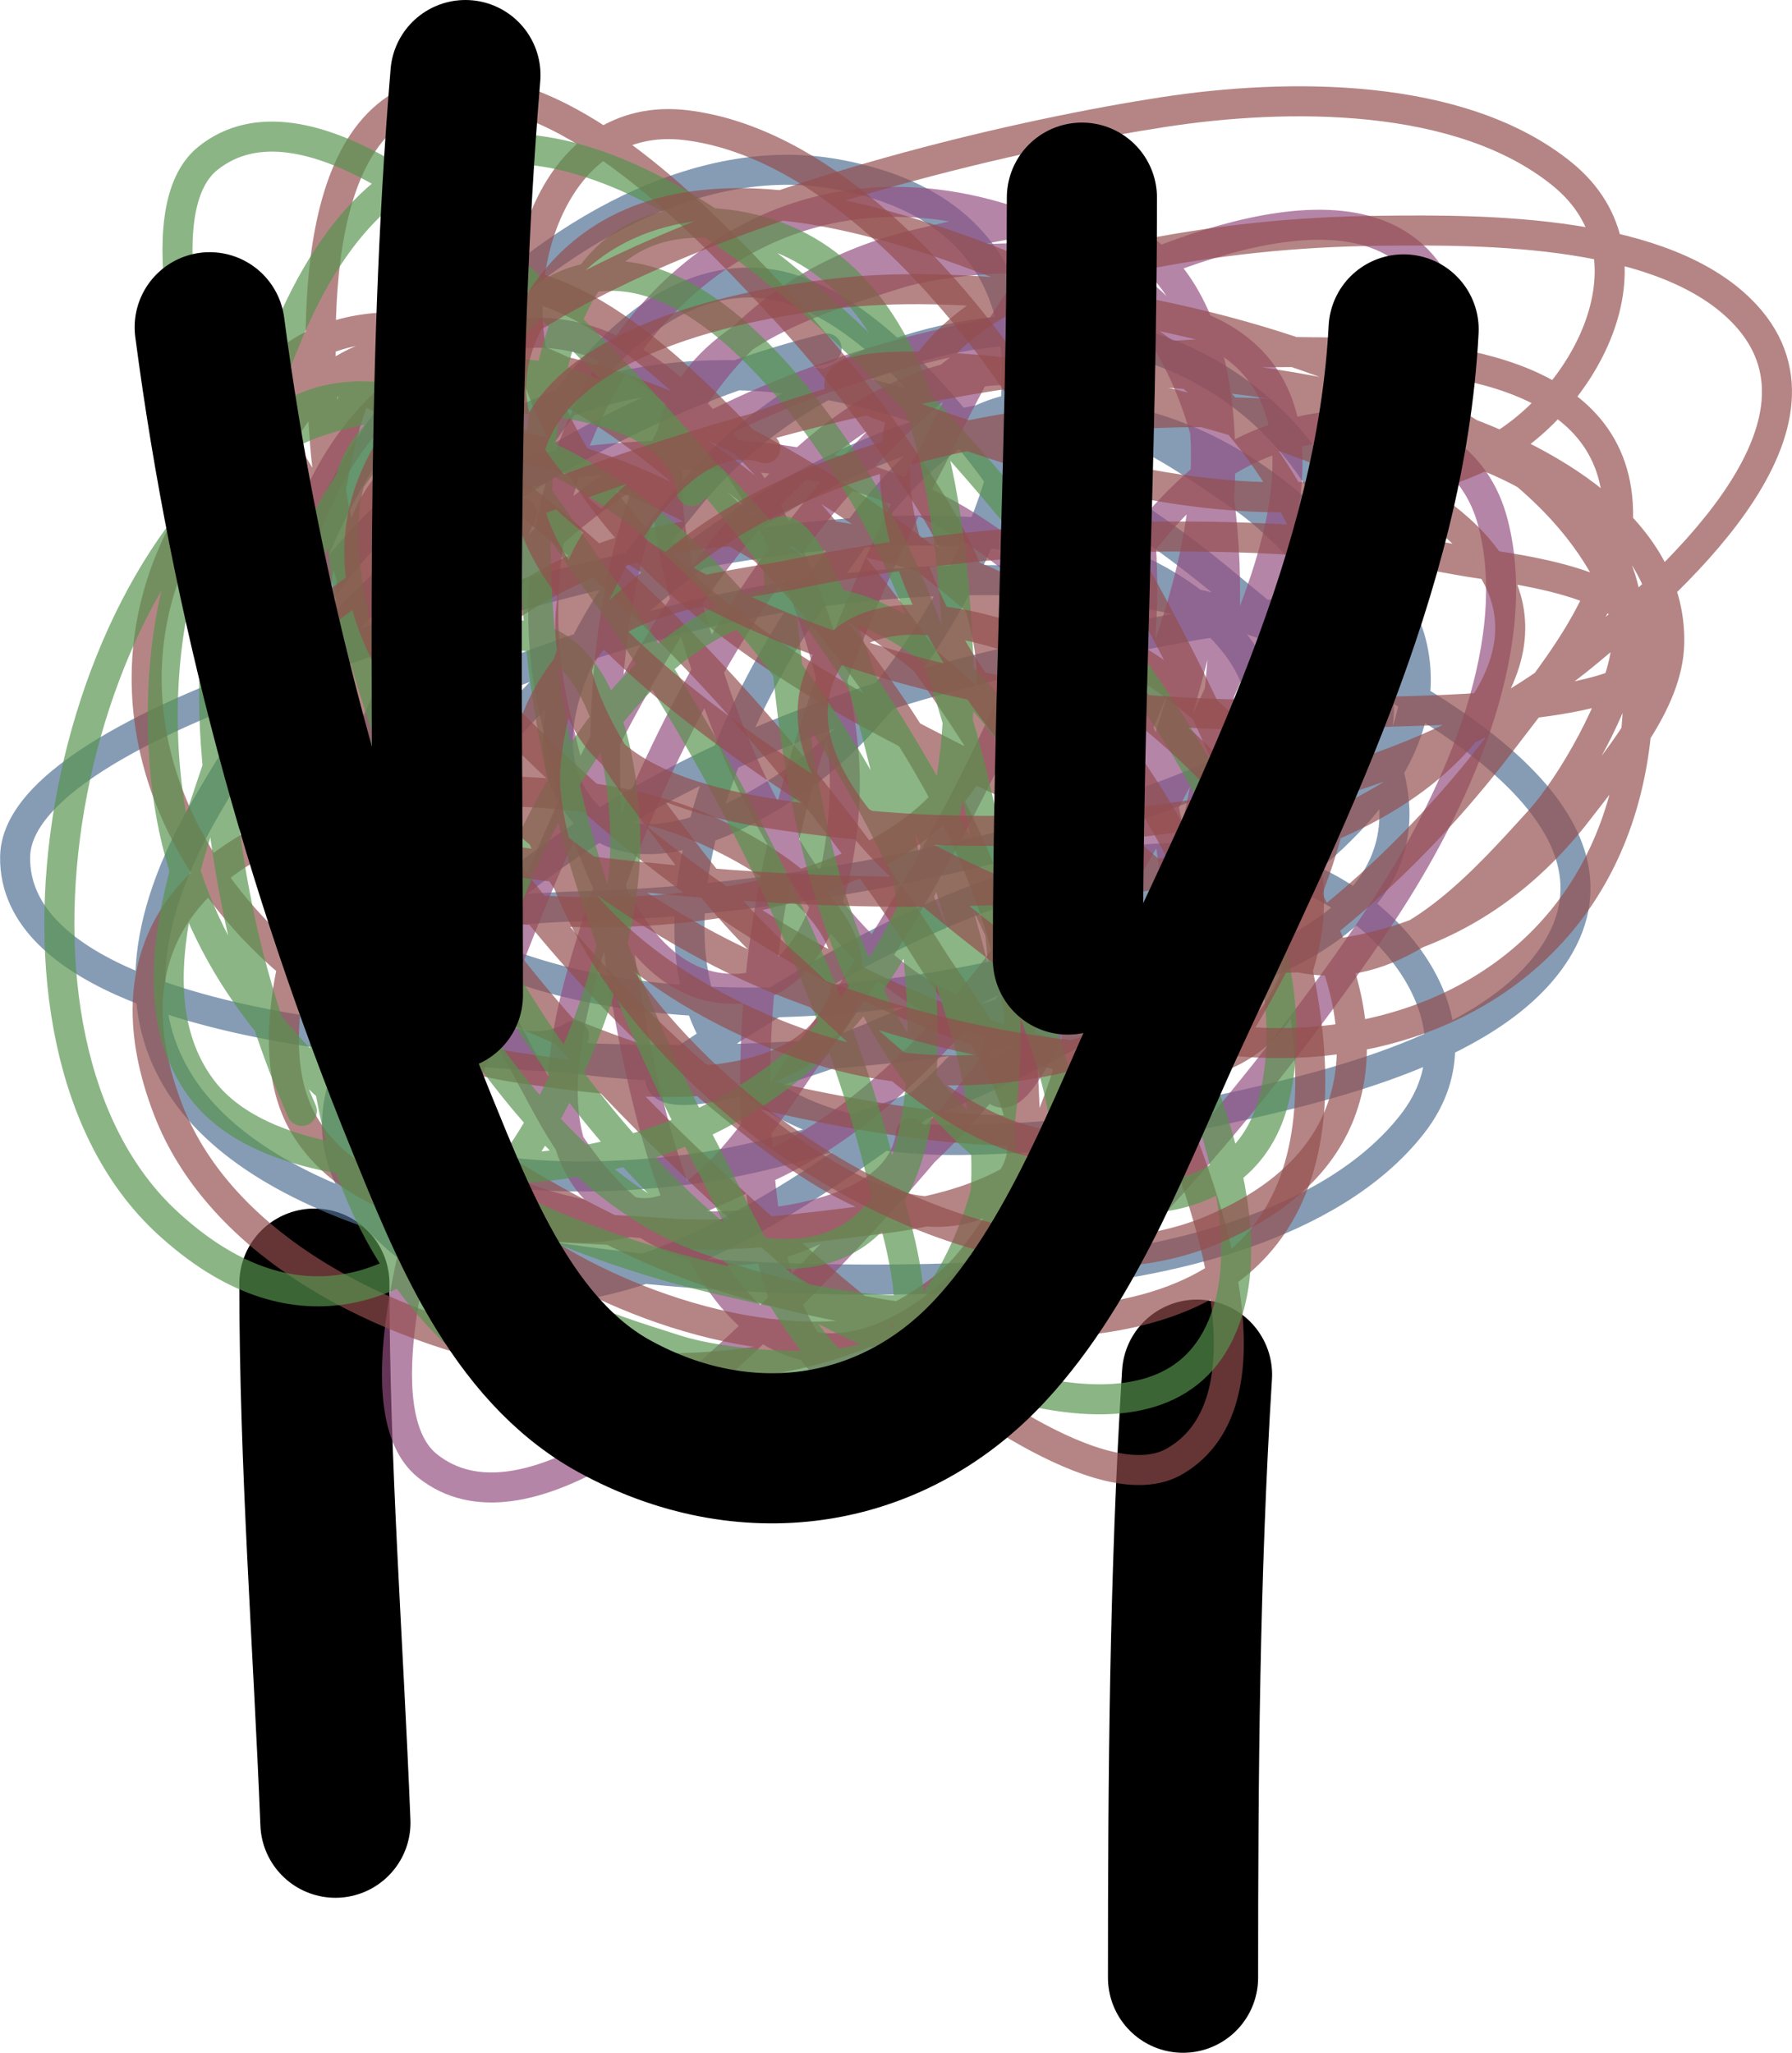 <svg version="1.1" xmlns="http://www.w3.org/2000/svg" xmlns:xlink="http://www.w3.org/1999/xlink" width="29.839" height="34.181" viewBox="0,0,29.839,34.181"><g transform="translate(-224.975,-162.91)"><g fill="none" stroke-linecap="round" stroke-miterlimit="10"><path d="M244.674,195.84c0,-3.35 0.024,-6.696 0.233,-10.041" stroke="#000000" stroke-width="2.5"/><path d="M230.56,193.259c-0.12,-3.002 -0.35,-5.965 -0.35,-8.976" stroke="#000000" stroke-width="2.5"/><path d="M234.533,180.157c-1.793,1.078 -4.6,-3.162 -4.837,-4.682c-0.665,-4.261 4.711,-10.44 9.158,-9.673c5.535,0.955 2.388,7.779 -0.372,9.912c-0.851,0.658 -2.865,1.844 -3.822,0.673c-1.264,-1.548 0.834,-4.027 1.751,-5.164c3.067,-3.8 9.723,-4.177 11.307,1.443c1.49,5.29 -7.31,9.225 -11.32,9.721c-1.598,0.198 -5.031,0.354 -5.788,-1.58c-0.644,-1.646 1.278,-4.018 2.255,-5.154c3.094,-3.598 8.836,-8.289 13.534,-4.39c0.723,0.6 1.827,1.371 2.074,2.35c0.503,1.987 -1.568,3.663 -3.047,4.521c-3.018,1.749 -7.197,2.868 -10.678,2.426c-3.35,-0.426 -5.096,-2.031 -3.541,-5.52c0.51,-1.145 0.961,-2.254 1.691,-3.276c1.067,-1.493 2.403,-4.095 4.502,-4.149c1.526,-0.04 2.925,1.616 3.78,2.666c3.195,3.922 2.419,8.8 -1.814,11.749c-2.156,1.503 -5.78,3.729 -8.112,1.168c-1.629,-1.789 0.07,-3.611 1.43,-4.835c3.053,-2.748 6.908,-4.104 10.927,-4.803c0.661,-0.115 4.401,-0.994 4.538,0.025c0.159,1.176 -2.06,1.846 -2.8,2.172c-3.094,1.364 -7.468,2.182 -10.837,2.247c-1.047,0.02 -4.191,0.508 -3.936,-1.401c0.204,-1.532 2.418,-2.315 3.635,-2.756c3.799,-1.374 9.129,-1.971 12.88,-0.082c1.463,0.737 5.137,2.635 3.849,4.89c-0.962,1.684 -3.888,2.354 -5.599,2.728c-1.425,0.311 -2.722,0.468 -4.181,0.506c-6.377,0.165 -5.2,-5.288 -2.711,-8.962c0.764,-1.127 1.935,-2.917 3.395,-3.209c1.372,-0.274 2.812,0.774 3.854,1.494c0.674,0.466 1.727,1.625 2.034,2.406c0.917,2.331 -1.421,3.883 -3.232,4.635c-3.24,1.344 -8.626,2.05 -11.884,0.353c-1.282,-0.668 -3.136,-1.482 -3.194,-3.204c-0.076,-2.259 2.12,-4.316 3.905,-5.304c4.018,-2.223 8.822,-0.164 12.085,2.568c0.989,0.828 2.371,1.832 2.703,3.176c0.603,2.445 -2.353,3.331 -4.159,3.781c-4.515,1.125 -9.017,1.163 -13.62,0.494c-1.526,-0.222 -5.145,-0.901 -5.109,-2.946c0.024,-1.389 3.073,-2.557 4.153,-2.961c3.717,-1.39 11.778,-3.964 15.38,-1.321c4.202,3.083 -3.447,6.589 -5.719,7.476c-0.3,0.117 -2.937,1.066 -3.069,0.533c-0.036,-0.144 2.396,-1.601 2.648,-1.747c2.246,-1.297 4.906,-2.364 7.533,-1.804c1.741,0.37 3.719,2.509 2.34,4.277c-1.352,1.733 -4.182,2.343 -6.226,2.496c-4.493,0.335 -18.509,0.216 -13.854,-7.782c0.457,-0.786 0.894,-1.482 1.491,-2.169c0.933,-1.075 1.914,-2.05 3.106,-2.844c1.818,-1.212 3.603,-2.083 5.729,-2.614" stroke-opacity="0.686" stroke="#4f6f94" stroke-width="0.5"/><path d="M240.145,181.778c-0.243,2.078 -5.315,1.708 -6.662,0.967c-3.779,-2.078 -5.383,-10.11 -2.058,-13.16c4.139,-3.797 7.616,2.865 7.617,6.353c0,1.075 -0.292,3.395 -1.803,3.436c-1.998,0.054 -2.678,-3.121 -3.017,-4.543c-1.133,-4.75 2.637,-10.249 8.053,-8.067c5.098,2.054 2.833,11.424 0.774,14.902c-0.82,1.385 -2.795,4.198 -4.788,3.615c-1.696,-0.496 -2.399,-3.467 -2.701,-4.935c-0.956,-4.648 -1.159,-12.06 4.799,-13.394c0.917,-0.205 2.201,-0.608 3.128,-0.205c1.88,0.817 1.941,3.48 1.716,5.175c-0.46,3.458 -2.129,7.449 -4.607,9.933c-2.385,2.391 -4.722,2.792 -6.533,-0.572c-0.594,-1.103 -1.196,-2.138 -1.559,-3.34c-0.53,-1.757 -1.772,-4.405 -0.532,-6.099c0.902,-1.232 3.067,-1.327 4.421,-1.362c5.057,-0.131 8.443,3.465 8.19,8.617c-0.129,2.625 -0.582,6.854 -4.034,7.134c-2.411,0.195 -2.815,-2.262 -2.953,-4.087c-0.309,-4.096 0.975,-7.976 2.877,-11.584c0.313,-0.594 1.903,-4.09 2.794,-3.577c1.028,0.593 0.202,2.759 0.008,3.544c-0.812,3.282 -2.838,7.244 -4.846,9.95c-0.624,0.841 -2.159,3.627 -3.515,2.259c-1.087,-1.098 -0.354,-3.328 0.041,-4.562c1.234,-3.846 4.02,-8.43 7.808,-10.244c1.477,-0.708 5.226,-2.455 6.223,-0.057c0.745,1.791 -0.514,4.516 -1.264,6.099c-0.625,1.318 -1.293,2.441 -2.155,3.618c-3.767,5.148 -7.364,0.883 -8.75,-3.333c-0.425,-1.294 -1.126,-3.314 -0.465,-4.648c0.622,-1.253 2.331,-1.753 3.538,-2.137c0.78,-0.249 2.342,-0.373 3.148,-0.139c2.405,0.699 2.205,3.498 1.692,5.391c-0.917,3.386 -3.65,8.08 -6.985,9.621c-1.312,0.607 -3.09,1.576 -4.488,0.569c-1.835,-1.321 -2.12,-4.316 -1.81,-6.333c0.697,-4.539 5.263,-7.083 9.419,-7.994c1.26,-0.276 2.899,-0.757 4.165,-0.198c2.304,1.017 1.198,3.898 0.45,5.602c-1.87,4.261 -4.591,7.847 -7.934,11.081c-1.108,1.072 -3.858,3.521 -5.454,2.243c-1.085,-0.868 -0.145,-3.995 0.196,-5.096c1.172,-3.792 4.063,-11.745 8.355,-12.98c5.009,-1.441 3.107,6.755 2.421,9.096c-0.091,0.309 -0.952,2.976 -1.454,2.755c-0.136,-0.06 0.197,-2.875 0.236,-3.164c0.346,-2.57 1.128,-5.327 3.176,-7.064c1.357,-1.151 4.259,-1.41 4.815,0.763c0.545,2.129 -0.702,4.742 -1.83,6.453c-2.481,3.761 -11.143,14.781 -14.627,6.208c-0.342,-0.842 -0.626,-1.614 -0.805,-2.506c-0.28,-1.396 -0.452,-2.768 -0.352,-4.196c0.152,-2.18 0.554,-4.125 1.433,-6.132" stroke-opacity="0.686" stroke="#944e81" stroke-width="0.5"/><path d="M242.312,177.723c1.846,0.985 -0.351,5.571 -1.534,6.555c-3.315,2.759 -11.378,1.318 -13.003,-2.891c-2.022,-5.24 5.449,-6.043 8.697,-4.77c1.001,0.392 3.054,1.512 2.54,2.934c-0.679,1.88 -3.884,1.353 -5.331,1.149c-4.836,-0.681 -8.578,-6.199 -4.568,-10.443c3.774,-3.995 11.67,1.536 14.155,4.722c0.99,1.269 2.887,4.135 1.616,5.778c-1.081,1.398 -4.104,0.967 -5.581,0.712c-4.676,-0.808 -11.65,-3.326 -10.716,-9.359c0.144,-0.929 0.238,-2.271 0.952,-2.987c1.447,-1.452 3.949,-0.536 5.444,0.293c3.051,1.691 6.156,4.703 7.564,7.917c1.355,3.093 0.874,5.415 -2.918,5.873c-1.244,0.15 -2.427,0.333 -3.679,0.231c-1.829,-0.148 -4.748,0.04 -5.872,-1.732c-0.818,-1.29 -0.115,-3.34 0.347,-4.613c1.725,-4.755 6.309,-6.594 11.014,-4.477c2.397,1.079 6.168,3.045 5.168,6.361c-0.699,2.316 -3.134,1.794 -4.883,1.256c-3.926,-1.209 -7.069,-3.82 -9.732,-6.91c-0.438,-0.508 -3.113,-3.266 -2.309,-3.907c0.928,-0.74 2.642,0.82 3.302,1.287c2.759,1.955 5.706,5.288 7.493,8.146c0.555,0.888 2.588,3.335 0.819,4.097c-1.419,0.611 -3.228,-0.886 -4.231,-1.704c-3.13,-2.554 -6.379,-6.822 -6.684,-11.01c-0.119,-1.634 -0.377,-5.762 2.22,-5.814c1.939,-0.039 4.016,2.128 5.216,3.404c0.999,1.063 1.8,2.095 2.581,3.328c3.416,5.387 -1.868,7.178 -6.299,6.928c-1.36,-0.077 -3.497,-0.162 -4.497,-1.265c-0.939,-1.037 -0.78,-2.811 -0.697,-4.075c0.054,-0.817 0.508,-2.316 1.02,-2.981c1.529,-1.983 4.062,-0.775 5.637,0.394c2.817,2.09 6.189,6.349 6.405,10.017c0.085,1.443 0.338,3.452 -1.11,4.386c-1.899,1.226 -4.792,0.397 -6.556,-0.628c-3.971,-2.306 -4.671,-7.486 -4.002,-11.689c0.203,-1.274 0.354,-2.975 1.337,-3.95c1.788,-1.773 4.067,0.309 5.38,1.627c3.283,3.297 5.628,7.14 7.418,11.434c0.593,1.423 1.869,4.878 0.096,5.897c-1.205,0.693 -3.772,-1.324 -4.673,-2.043c-3.102,-2.476 -9.449,-8.072 -9.031,-12.519c0.488,-5.189 7.424,-0.425 9.352,1.069c0.254,0.197 2.423,1.973 2.033,2.36c-0.105,0.104 -2.604,-1.233 -2.859,-1.375c-2.266,-1.261 -4.547,-2.996 -5.416,-5.537c-0.576,-1.684 0.243,-4.48 2.469,-4.204c2.181,0.27 4.158,2.386 5.338,4.061c2.595,3.683 9.689,15.772 0.436,15.884c-0.909,0.011 -1.731,-0.007 -2.627,-0.166c-1.402,-0.249 -2.742,-0.59 -4.035,-1.205c-1.974,-0.938 -3.637,-2.022 -5.185,-3.574" stroke-opacity="0.686" stroke="#944e4e" stroke-width="0.5"/><path d="M230.001,181.408c-0.879,-2.008 -1.281,-3.952 -1.433,-6.132c-0.1,-1.428 0.072,-2.801 0.352,-4.196c0.179,-0.893 0.463,-1.664 0.805,-2.506c3.484,-8.573 12.147,2.447 14.627,6.208c1.128,1.71 2.375,4.324 1.83,6.453c-0.556,2.172 -3.458,1.914 -4.815,0.763c-2.048,-1.737 -2.83,-4.494 -3.176,-7.064c-0.039,-0.289 -0.372,-3.104 -0.236,-3.164c0.502,-0.222 1.364,2.446 1.454,2.755c0.687,2.341 2.588,10.537 -2.421,9.096c-4.293,-1.235 -7.183,-9.188 -8.355,-12.98c-0.34,-1.101 -1.28,-4.228 -0.195,-5.096c1.596,-1.278 4.346,1.171 5.454,2.243c3.343,3.234 6.065,6.82 7.934,11.081c0.748,1.704 1.854,4.585 -0.45,5.602c-1.266,0.559 -2.905,0.079 -4.165,-0.198c-4.157,-0.912 -8.723,-3.455 -9.419,-7.994c-0.309,-2.017 -0.024,-5.012 1.81,-6.333c1.399,-1.007 3.176,-0.038 4.488,0.569c3.335,1.541 6.068,6.235 6.985,9.621c0.513,1.893 0.712,4.692 -1.692,5.391c-0.806,0.234 -2.367,0.11 -3.148,-0.139c-1.207,-0.384 -2.917,-0.884 -3.538,-2.137c-0.662,-1.334 0.039,-3.354 0.465,-4.648c1.386,-4.216 4.983,-8.481 8.75,-3.333c0.862,1.177 1.53,2.3 2.155,3.618c0.75,1.583 2.009,4.308 1.264,6.099c-0.997,2.398 -4.745,0.651 -6.223,-0.057c-3.788,-1.814 -6.574,-6.398 -7.808,-10.244c-0.396,-1.233 -1.129,-3.464 -0.041,-4.562c1.355,-1.368 2.891,1.418 3.515,2.259c2.008,2.707 4.034,6.668 4.846,9.95c0.194,0.785 1.02,2.951 -0.008,3.544c-0.891,0.514 -2.481,-2.983 -2.794,-3.577c-1.903,-3.608 -3.186,-7.488 -2.877,-11.584c0.137,-1.825 0.541,-4.283 2.953,-4.087c3.453,0.28 3.905,4.509 4.034,7.134c0.253,5.153 -3.134,8.748 -8.19,8.617c-1.354,-0.035 -3.519,-0.129 -4.421,-1.362c-1.24,-1.694 0.002,-4.342 0.532,-6.099c0.363,-1.202 0.965,-2.237 1.559,-3.34c1.811,-3.363 4.148,-2.963 6.533,-0.572c2.478,2.485 4.147,6.476 4.607,9.933c0.225,1.695 0.165,4.358 -1.716,5.175c-0.927,0.403 -2.211,0 -3.128,-0.205c-5.958,-1.334 -5.755,-8.746 -4.799,-13.394c0.302,-1.468 1.005,-4.439 2.701,-4.935c1.993,-0.583 3.968,2.23 4.788,3.615c2.059,3.477 4.324,12.848 -0.774,14.902c-5.416,2.182 -9.186,-3.317 -8.053,-8.067c0.339,-1.421 1.018,-4.597 3.017,-4.543c1.511,0.041 1.804,2.361 1.803,3.436c-0.001,3.488 -3.478,10.15 -7.617,6.353c-3.325,-3.05 -1.721,-11.082 2.058,-13.16c1.348,-0.741 6.42,-1.111 6.662,0.967" stroke-opacity="0.686" stroke="#57944e" stroke-width="0.5"/><path d="M244.381,180.583c-2.191,-0.041 -4.126,-0.489 -6.17,-1.262c-1.339,-0.507 -2.514,-1.236 -3.665,-2.075c-0.736,-0.536 -1.318,-1.116 -1.94,-1.78c-6.331,-6.749 7.302,-10.011 11.755,-10.692c2.026,-0.31 4.921,-0.35 6.627,1.035c1.741,1.414 0.292,3.942 -1.321,4.693c-2.435,1.134 -5.266,0.692 -7.745,-0.068c-0.279,-0.085 -2.975,-0.96 -2.973,-1.109c0.009,-0.549 2.792,-0.216 3.11,-0.169c2.414,0.355 10.654,2.055 7.251,6.002c-2.917,3.383 -11.35,2.684 -15.284,2.163c-1.143,-0.151 -4.376,-0.605 -4.711,-1.953c-0.494,-1.984 2.881,-3.459 4.318,-4.017c4.336,-1.685 8.731,-2.657 13.384,-2.574c1.86,0.033 4.94,0.233 4.901,2.751c-0.022,1.384 -1.143,2.672 -1.921,3.701c-2.566,3.395 -6.786,6.479 -11.2,5.214c-1.961,-0.562 -4.563,-2.073 -4.996,-4.292c-0.33,-1.691 1.294,-2.901 2.393,-3.839c2.794,-2.385 8.201,-2.905 11.66,-2.322c1.934,0.326 4.56,1.315 4.19,3.792c-0.124,0.83 -0.89,2.196 -1.442,2.801c-0.854,0.936 -2.023,2.28 -3.421,2.321c-1.488,0.044 -3.031,-1.438 -4.028,-2.365c-3.25,-3.022 -5.62,-8.072 0.631,-9.342c1.43,-0.29 2.729,-0.428 4.188,-0.445c1.751,-0.02 4.753,-0.023 6.069,1.402c1.762,1.908 -1.393,4.583 -2.654,5.629c-3.232,2.682 -8.56,3.297 -12.57,2.809c-1.286,-0.156 -3.618,-0.423 -4.161,-1.87c-0.676,-1.803 2.497,-2.033 3.522,-2.248c3.298,-0.692 7.744,-0.876 11.065,-0.242c0.794,0.152 3.107,0.307 3.216,1.489c0.094,1.024 -3.747,1.006 -4.417,1.043c-4.073,0.22 -8.134,-0.237 -11.726,-2.229c-1.6,-0.888 -3.664,-2.282 -2.478,-4.391c1.698,-3.02 5.729,-1.662 8.167,-0.682c4.787,1.924 6.637,6.504 4.404,11.043c-0.598,1.215 -1.589,3.143 -3.085,3.446c-2.057,0.418 -3.943,-1.817 -5.318,-3.033c-0.94,-0.832 -1.628,-1.811 -2.382,-2.813c-2.298,-3.052 -0.957,-5.007 2.212,-6.174c3.293,-1.212 7.617,-1.06 10.95,-0.032c1.634,0.504 4.027,1.673 3.984,3.722c-0.022,1.01 -0.924,2.008 -1.494,2.756c-3.703,4.854 -10.351,1.57 -14.174,-1.241c-1.207,-0.888 -3.612,-2.769 -3.354,-4.517c0.304,-2.054 3.685,-2.672 5.286,-2.838c4.02,-0.416 13.479,1.444 13.213,6.934c-0.282,5.832 -6.854,6.958 -10.695,3.943c-1.149,-0.902 -3.75,-2.847 -2.865,-4.64c0.669,-1.356 2.899,-0.651 3.875,-0.201c3.168,1.46 7.766,7.403 2.587,9.576c-4.161,1.745 -10.787,-3.07 -11.094,-7.372c-0.11,-1.534 1.675,-6.296 3.664,-5.648" stroke-opacity="0.686" stroke="#944e4e" stroke-width="0.5"/><path d="M242.99,166.201c0,4.227 -0.233,8.456 -0.233,12.686" stroke="#000000" stroke-width="2.5"/><path d="M232.433,179.482c0,-5.111 -0.133,-10.228 0.292,-15.322" stroke="#000000" stroke-width="2.5"/><path d="M248.347,168.395c-0.21,4.04 -2.185,7.868 -3.847,11.462c-0.851,1.841 -1.643,4.04 -3.044,5.546c-1.664,1.789 -4.104,2.1 -6.248,0.924c-1.706,-0.936 -2.523,-3.028 -3.214,-4.724c-1.736,-4.256 -2.928,-8.691 -3.527,-13.244" stroke="#000000" stroke-width="2.5"/></g></g></svg><!--rotationCenter:15.024948005442639:17.090407785501668-->
